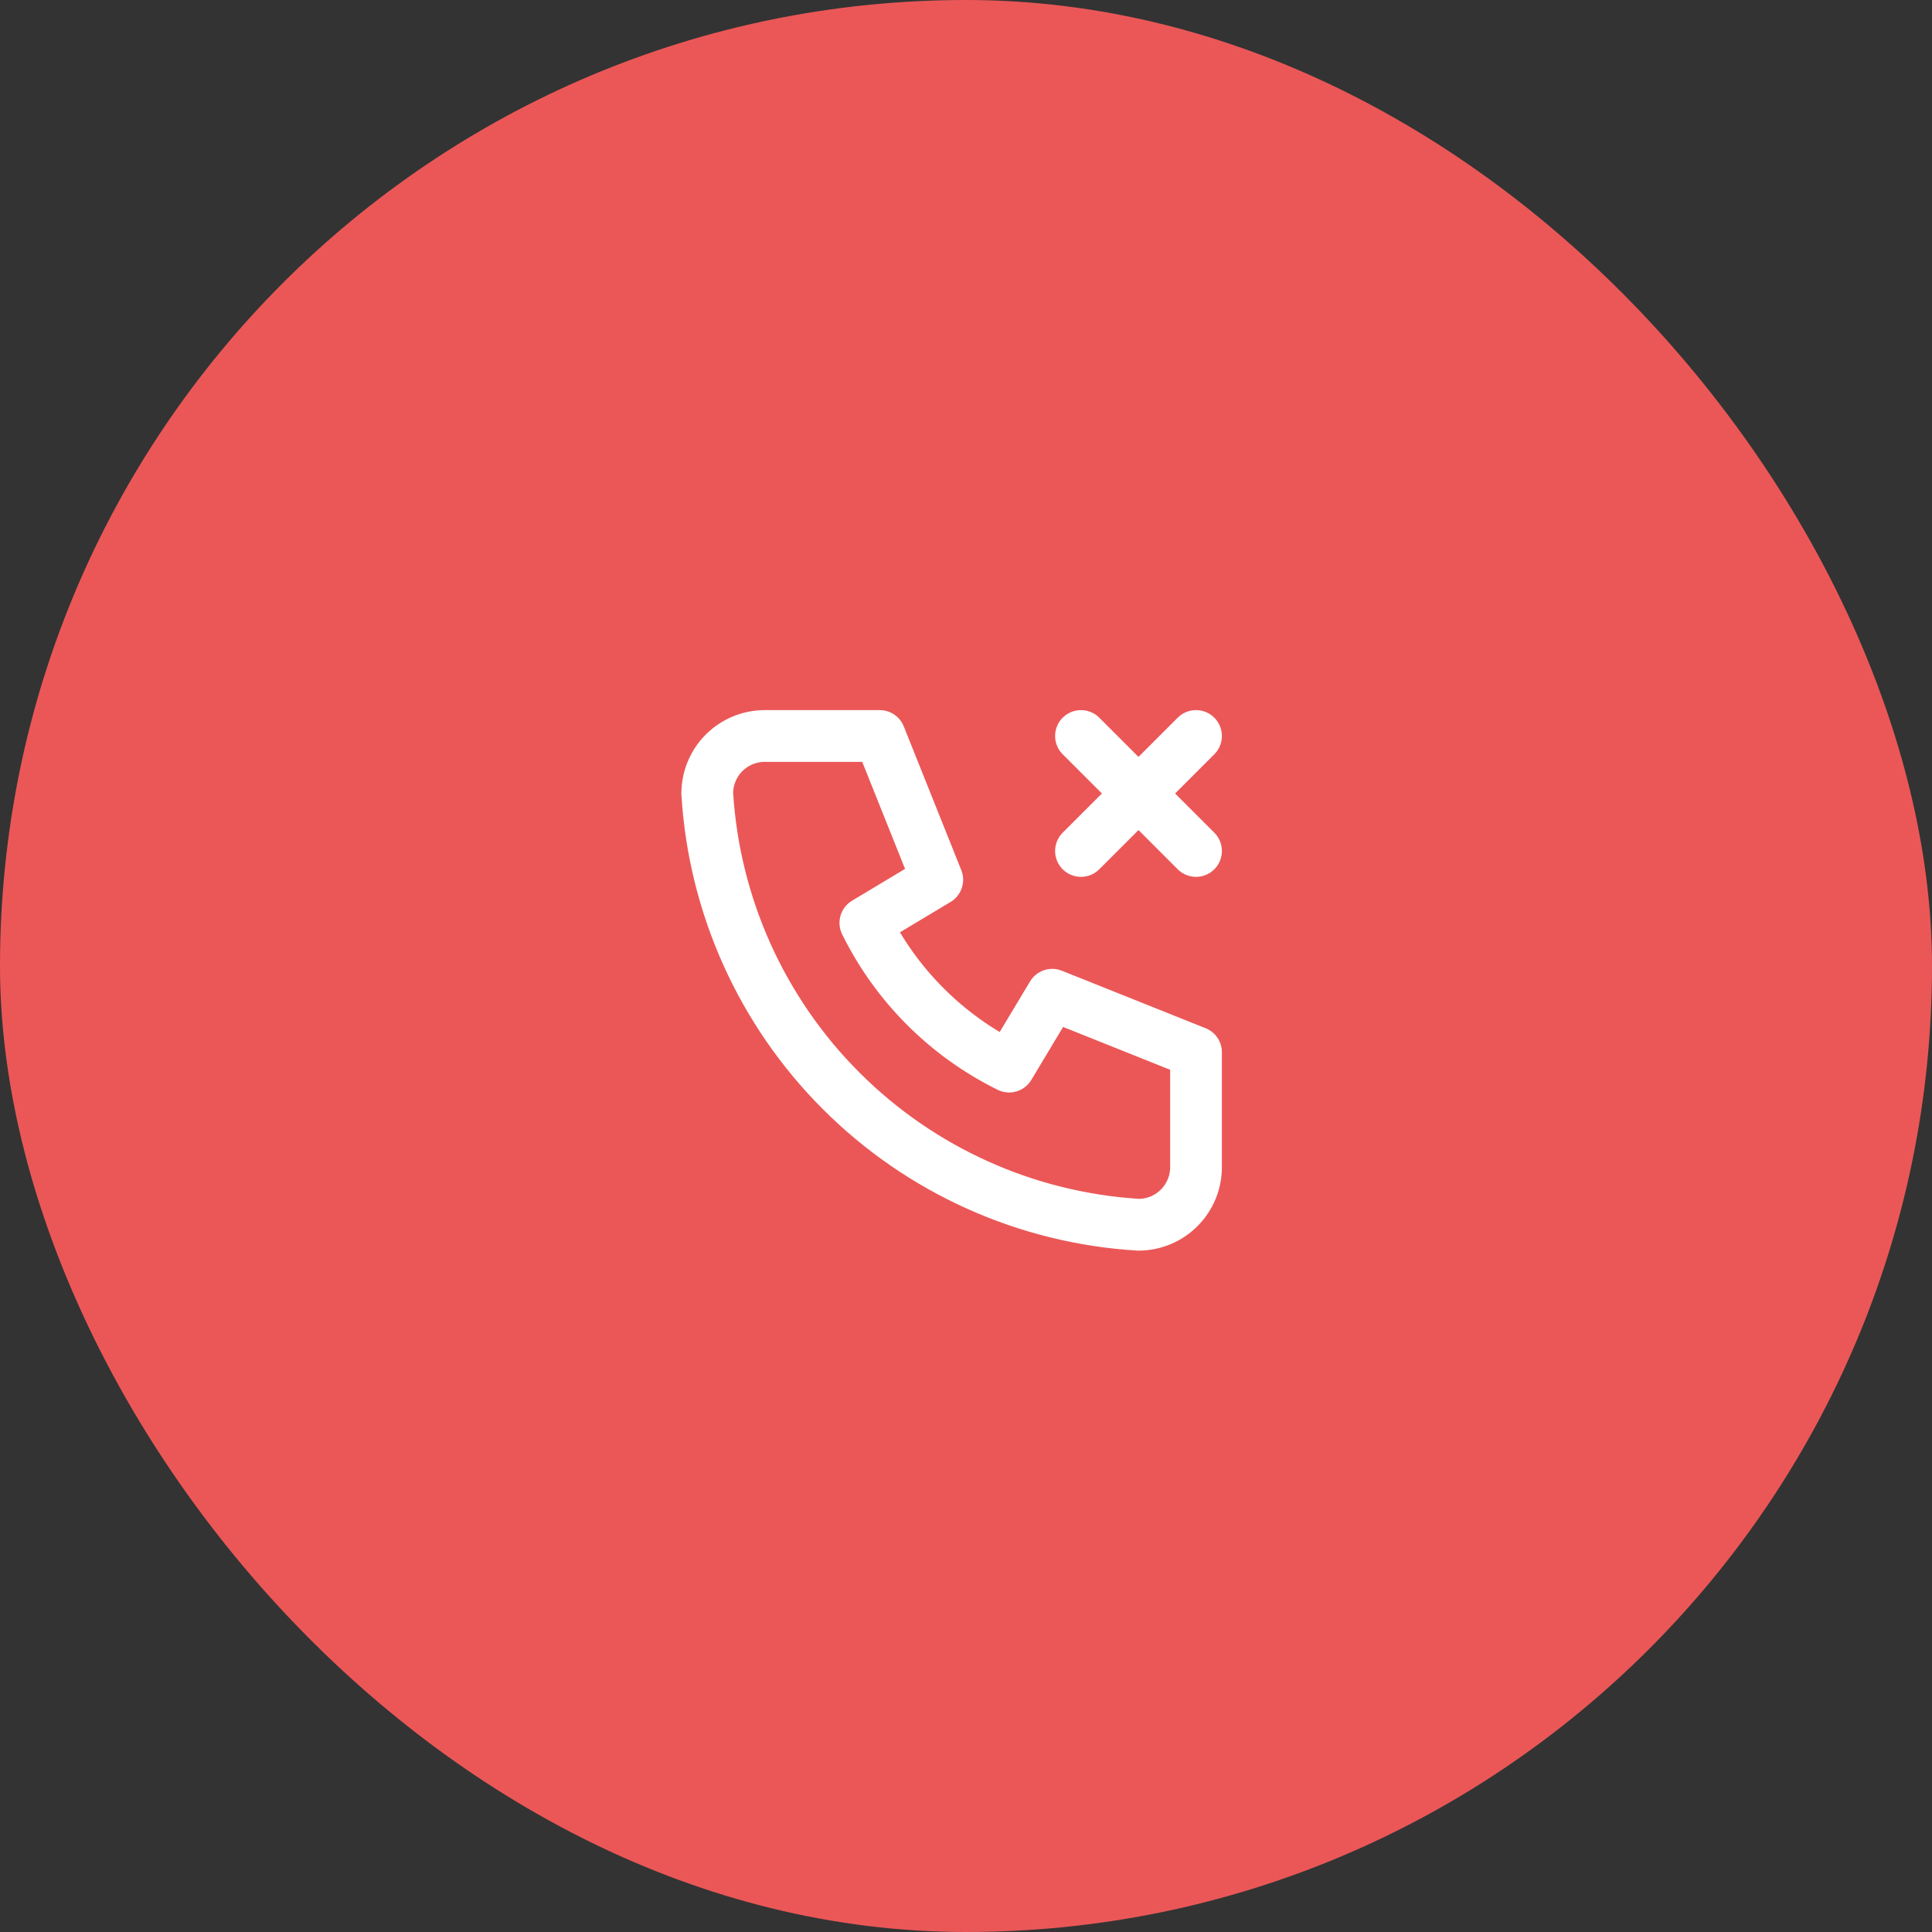 
<svg width="56" height="56" viewBox="0 0 56 56" fill="none" xmlns="http://www.w3.org/2000/svg">
<rect x="0" y="0" width="56" height="56" fill="#333333" stroke="none"/>
<rect width="56" height="56" rx="28" fill="#EB5757"/>
<path d="M31.333 21.333L34.667 24.666M34.667 21.333L31.333 24.666M22.167 21.333H25.5L27.167 25.5L25.083 26.75C25.976 28.559 27.44 30.024 29.25 30.916L30.5 28.833L34.667 30.5V33.833C34.667 34.275 34.491 34.699 34.178 35.011C33.866 35.324 33.442 35.5 33 35.5C29.749 35.302 26.683 33.922 24.381 31.619C22.078 29.316 20.698 26.25 20.5 23C20.5 22.558 20.676 22.134 20.988 21.821C21.301 21.509 21.725 21.333 22.167 21.333Z" stroke="white" stroke-width="1.5" stroke-linecap="round" stroke-linejoin="round"/>
</svg>
